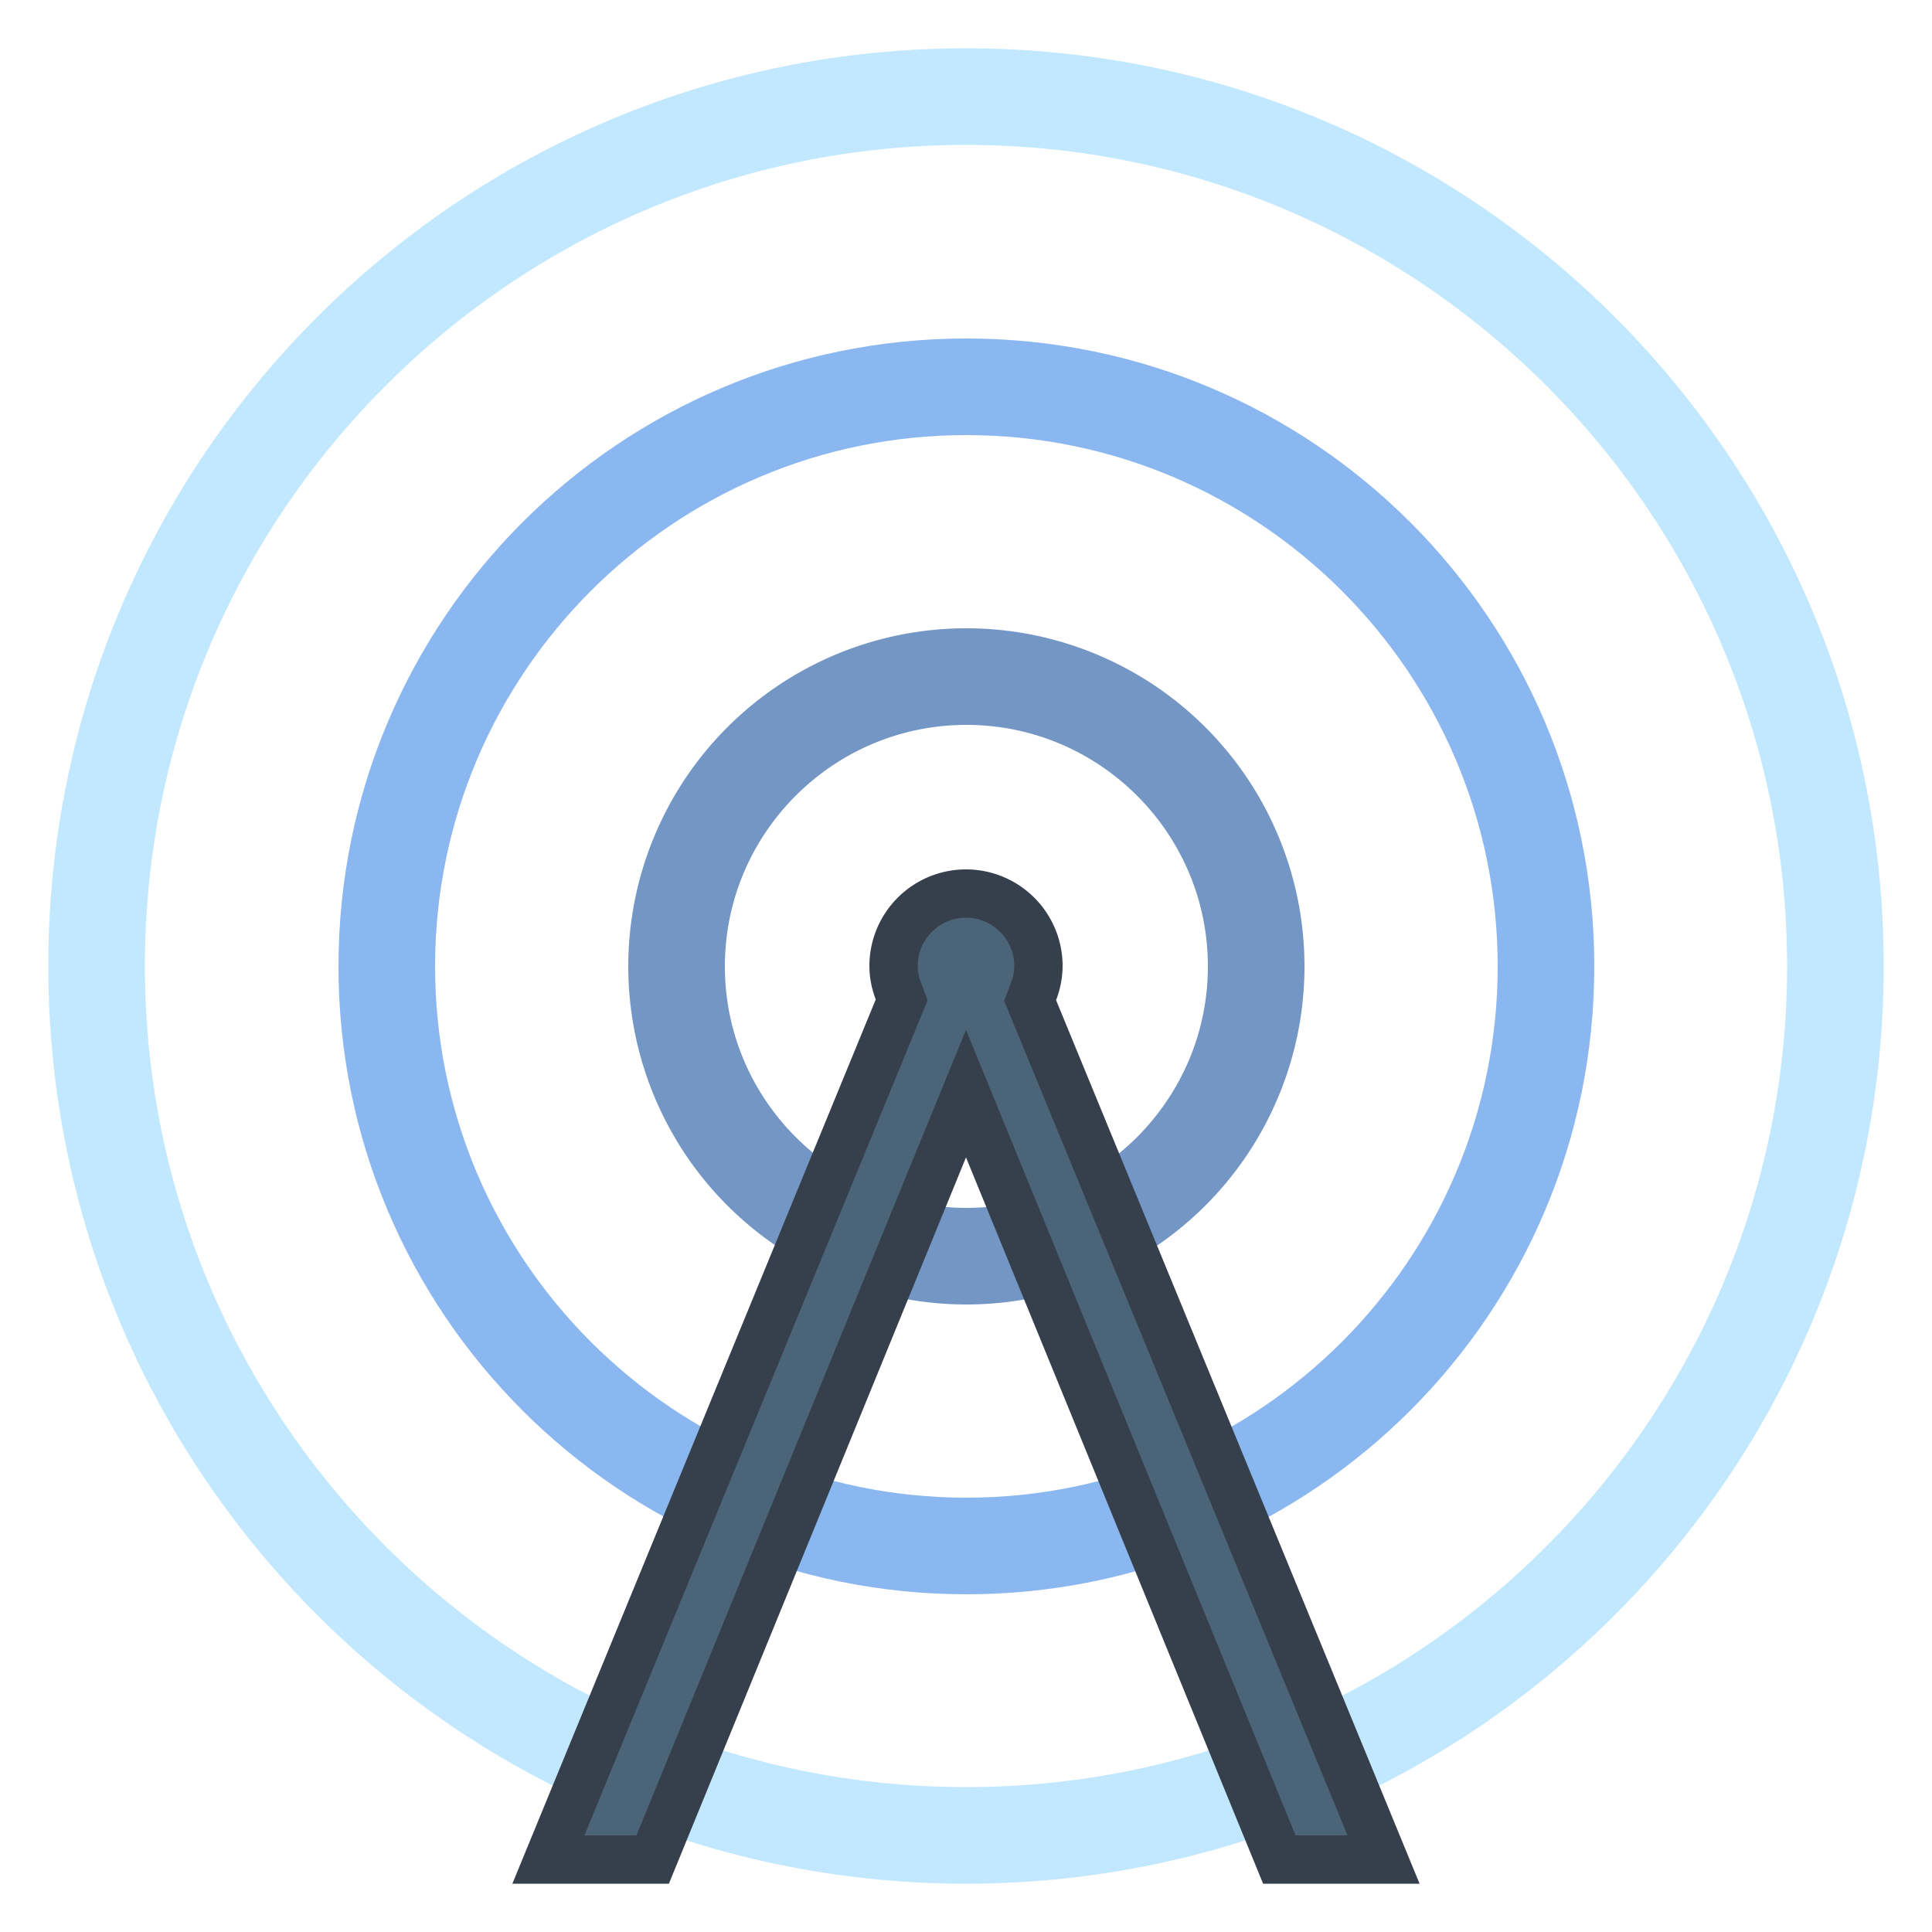 <svg viewBox="0 0 40 40" xmlns="http://www.w3.org/2000/svg"><path d="M20 3c9.374 0 17 7.626 17 17s-7.626 17-17 17S3 29.374 3 20 10.626 3 20 3m0-2C9.507 1 1 9.507 1 20s8.507 19 19 19 19-8.507 19-19S30.493 1 20 1z" fill="#c2e8ff"></path><path d="M20.008 9.008c6.065 0 11 4.935 11 11s-4.935 11-11 11-11-4.935-11-11 4.935-11 11-11m0-2c-7.18 0-13 5.82-13 13s5.82 13 13 13 13-5.82 13-13-5.82-13-13-13z" fill="#8bb7f0"></path><path d="M20.008 15.008c2.757 0 5 2.243 5 5s-2.243 5-5 5-5-2.243-5-5 2.243-5 5-5m0-2a7 7 0 100 14 7 7 0 000-14z" fill="#7496c4"></path><path d="M26.487 38.5L20 22.643 13.513 38.5h-2.158l7.313-17.796-.066-.183A1.455 1.455 0 0118.5 20c0-.827.673-1.5 1.5-1.5s1.5.673 1.5 1.5c0 .173-.034.352-.103.529l-.07.185L28.646 38.5h-2.159z" fill="#4b6477"></path><path d="M20 19c.551 0 1 .449 1 1a.983.983 0 01-.07.352l-.14.37.15.365L27.899 38h-1.076l-5.897-14.416L20 21.322l-.926 2.262L13.177 38H12.1l6.956-16.926.149-.362-.136-.367A.958.958 0 0119 20c0-.551.449-1 1-1m0-1a2 2 0 00-2 2c0 .245.05.477.131.694L10.608 39h3.241L20 23.963 26.151 39h3.24l-7.526-18.293A1.98 1.98 0 0022 20a2 2 0 00-2-2z" fill="#36404d"></path></svg>